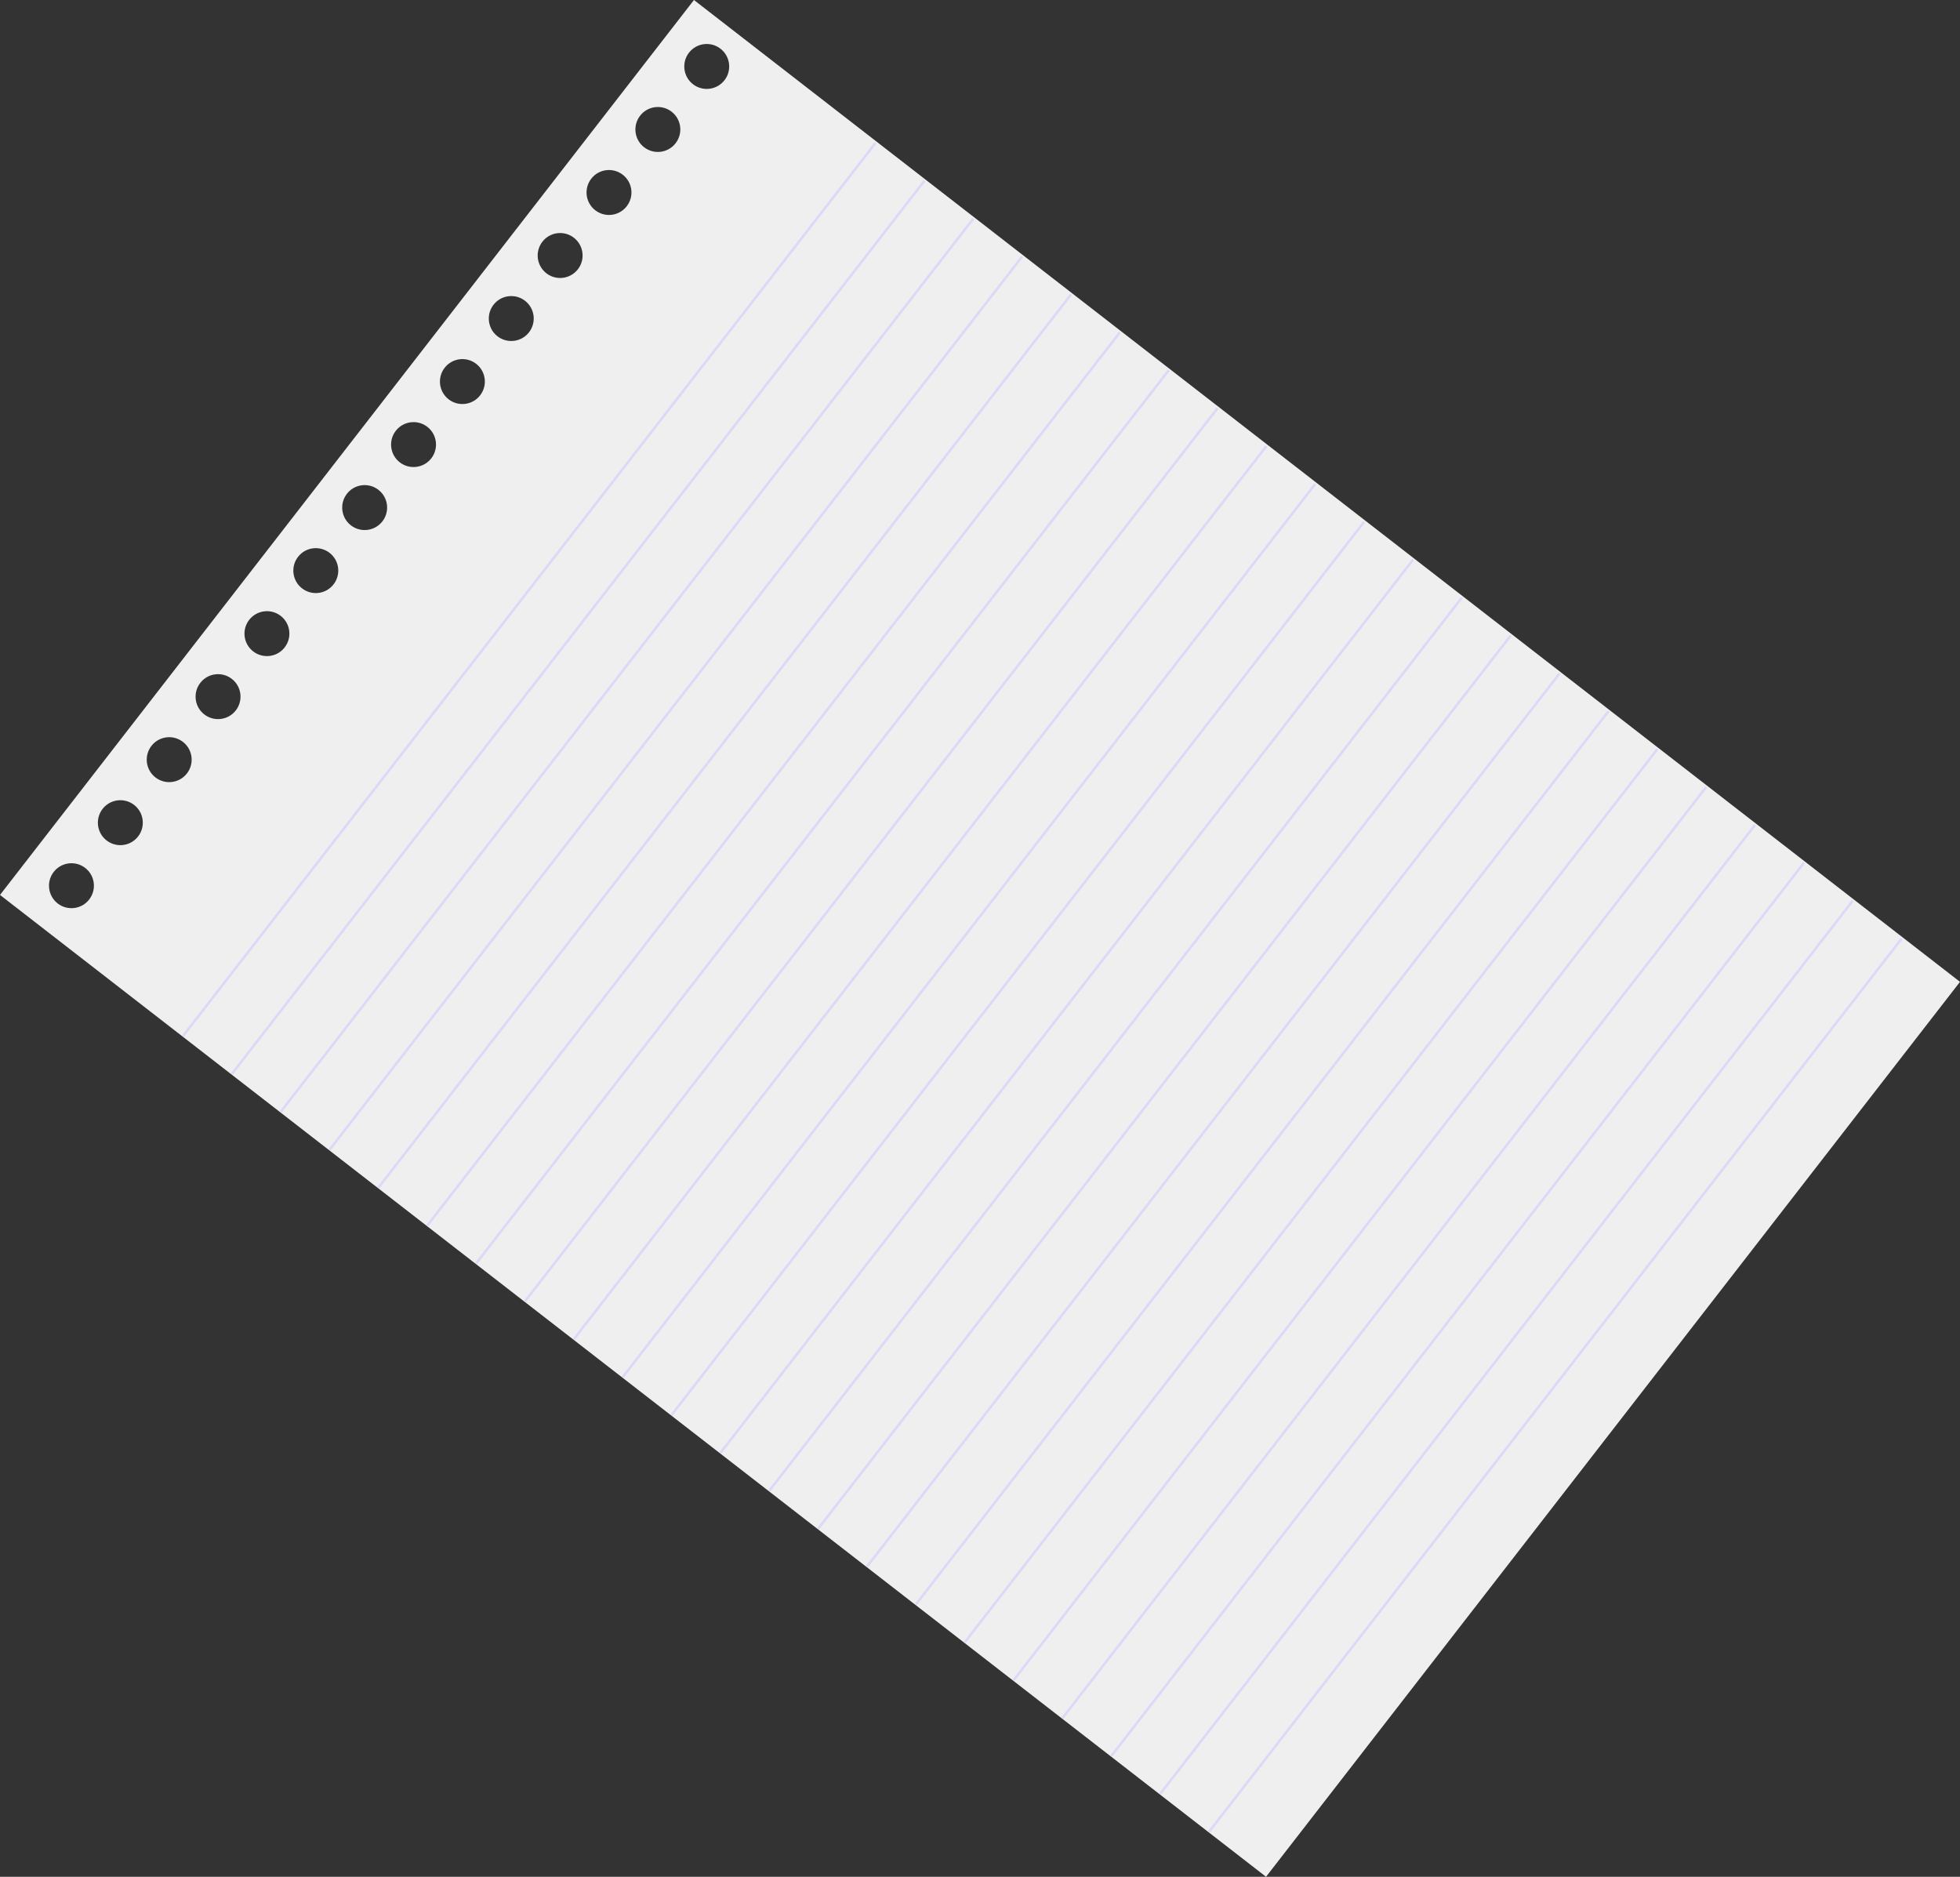 <?xml version="1.0" encoding="UTF-8"?><svg id="Capa_2" xmlns="http://www.w3.org/2000/svg" viewBox="0 0 1158.48 1109.23"><rect x="0" y="0" width="1158.48" height="1109.23" fill="#333333" stroke="none"/><defs><style>.cls-1{fill:none;stroke:#ded7f7;stroke-miterlimit:10;stroke-width:1.48px;}.cls-2{fill:#efefef;stroke-width:0px;}</style></defs><g id="Capa_1-2"><path class="cls-2" d="M0,528.93l748.31,580.3,410.17-528.93L410.17,0,0,528.93ZM52.73,531.61c-4.49,5.8-12.84,6.85-18.63,2.36-5.79-4.49-6.85-12.84-2.36-18.63,4.5-5.8,12.84-6.85,18.63-2.36,5.79,4.49,6.85,12.83,2.35,18.63ZM81.62,494.37c-4.49,5.8-12.84,6.85-18.63,2.35-5.79-4.49-6.85-12.83-2.36-18.63,4.5-5.8,12.84-6.85,18.64-2.36,5.79,4.49,6.85,12.84,2.35,18.64ZM110.5,457.12c-4.5,5.8-12.84,6.85-18.63,2.36-5.79-4.49-6.85-12.84-2.36-18.64,4.49-5.79,12.84-6.85,18.63-2.35,5.79,4.49,6.85,12.84,2.36,18.63ZM139.38,419.87c-4.5,5.8-12.84,6.85-18.64,2.36-5.79-4.49-6.85-12.84-2.35-18.64,4.49-5.79,12.84-6.85,18.63-2.35,5.79,4.49,6.85,12.83,2.36,18.63ZM168.27,382.63c-4.5,5.8-12.84,6.85-18.63,2.36-5.79-4.49-6.85-12.83-2.36-18.63,4.49-5.79,12.84-6.85,18.63-2.36,5.79,4.49,6.85,12.84,2.35,18.63ZM197.15,345.38c-4.49,5.8-12.84,6.85-18.63,2.36-5.79-4.49-6.85-12.84-2.36-18.63,4.49-5.8,12.84-6.85,18.64-2.36,5.79,4.49,6.85,12.84,2.35,18.63ZM226.03,308.13c-4.49,5.8-12.84,6.85-18.63,2.36-5.79-4.49-6.85-12.84-2.36-18.64,4.49-5.79,12.84-6.85,18.63-2.35,5.79,4.49,6.85,12.84,2.36,18.63ZM254.92,270.89c-4.49,5.79-12.84,6.85-18.63,2.36-5.79-4.49-6.85-12.84-2.36-18.63s12.84-6.85,18.64-2.36c5.79,4.49,6.85,12.84,2.35,18.64ZM283.8,233.65c-4.5,5.8-12.84,6.85-18.63,2.36s-6.85-12.83-2.36-18.63c4.5-5.8,12.84-6.85,18.63-2.36,5.79,4.49,6.85,12.83,2.35,18.63ZM312.68,196.4c-4.49,5.79-12.84,6.85-18.63,2.36-5.79-4.49-6.85-12.84-2.36-18.63,4.5-5.8,12.84-6.85,18.64-2.36,5.79,4.49,6.85,12.84,2.35,18.63ZM341.57,159.15c-4.5,5.8-12.84,6.85-18.63,2.36-5.79-4.49-6.85-12.84-2.36-18.64,4.49-5.8,12.84-6.85,18.63-2.35,5.79,4.49,6.85,12.83,2.36,18.63ZM370.45,121.9c-4.5,5.8-12.84,6.85-18.63,2.36-5.79-4.49-6.85-12.83-2.36-18.63,4.49-5.8,12.84-6.85,18.63-2.36,5.79,4.49,6.85,12.84,2.35,18.63ZM399.33,84.66c-4.49,5.8-12.84,6.85-18.63,2.36-5.79-4.49-6.85-12.84-2.36-18.63,4.49-5.8,12.84-6.85,18.63-2.36,5.79,4.49,6.85,12.84,2.35,18.63ZM428.22,47.41c-4.49,5.8-12.84,6.85-18.63,2.36-5.79-4.49-6.85-12.84-2.36-18.63,4.49-5.8,12.84-6.85,18.63-2.35,5.79,4.49,6.85,12.83,2.36,18.63Z"/><line class="cls-1" x1="108.19" y1="612.3" x2="517.51" y2="84.46"/><line class="cls-1" x1="137.07" y1="634.69" x2="546.39" y2="106.86"/><line class="cls-1" x1="165.95" y1="657.09" x2="575.27" y2="129.25"/><line class="cls-1" x1="194.82" y1="679.48" x2="604.15" y2="151.65"/><line class="cls-1" x1="223.71" y1="701.88" x2="633.03" y2="174.04"/><line class="cls-1" x1="252.58" y1="724.27" x2="661.91" y2="196.44"/><line class="cls-1" x1="281.46" y1="746.67" x2="690.78" y2="218.83"/><line class="cls-1" x1="310.34" y1="769.06" x2="719.67" y2="241.23"/><line class="cls-1" x1="339.22" y1="791.46" x2="748.54" y2="263.62"/><line class="cls-1" x1="368.1" y1="813.85" x2="777.42" y2="286.02"/><line class="cls-1" x1="396.98" y1="836.25" x2="806.3" y2="308.41"/><line class="cls-1" x1="425.86" y1="858.64" x2="835.18" y2="330.81"/><line class="cls-1" x1="454.74" y1="881.04" x2="864.06" y2="353.2"/><line class="cls-1" x1="483.62" y1="903.43" x2="892.94" y2="375.6"/><line class="cls-1" x1="512.49" y1="925.83" x2="921.82" y2="397.99"/><line class="cls-1" x1="541.37" y1="948.22" x2="950.7" y2="420.38"/><line class="cls-1" x1="570.25" y1="970.62" x2="979.58" y2="442.78"/><line class="cls-1" x1="599.13" y1="993.01" x2="1008.46" y2="465.18"/><line class="cls-1" x1="628.01" y1="1015.41" x2="1037.33" y2="487.57"/><line class="cls-1" x1="656.89" y1="1037.8" x2="1066.21" y2="509.96"/><line class="cls-1" x1="685.77" y1="1060.2" x2="1095.09" y2="532.36"/><line class="cls-1" x1="714.65" y1="1082.59" x2="1123.97" y2="554.76"/></g></svg>